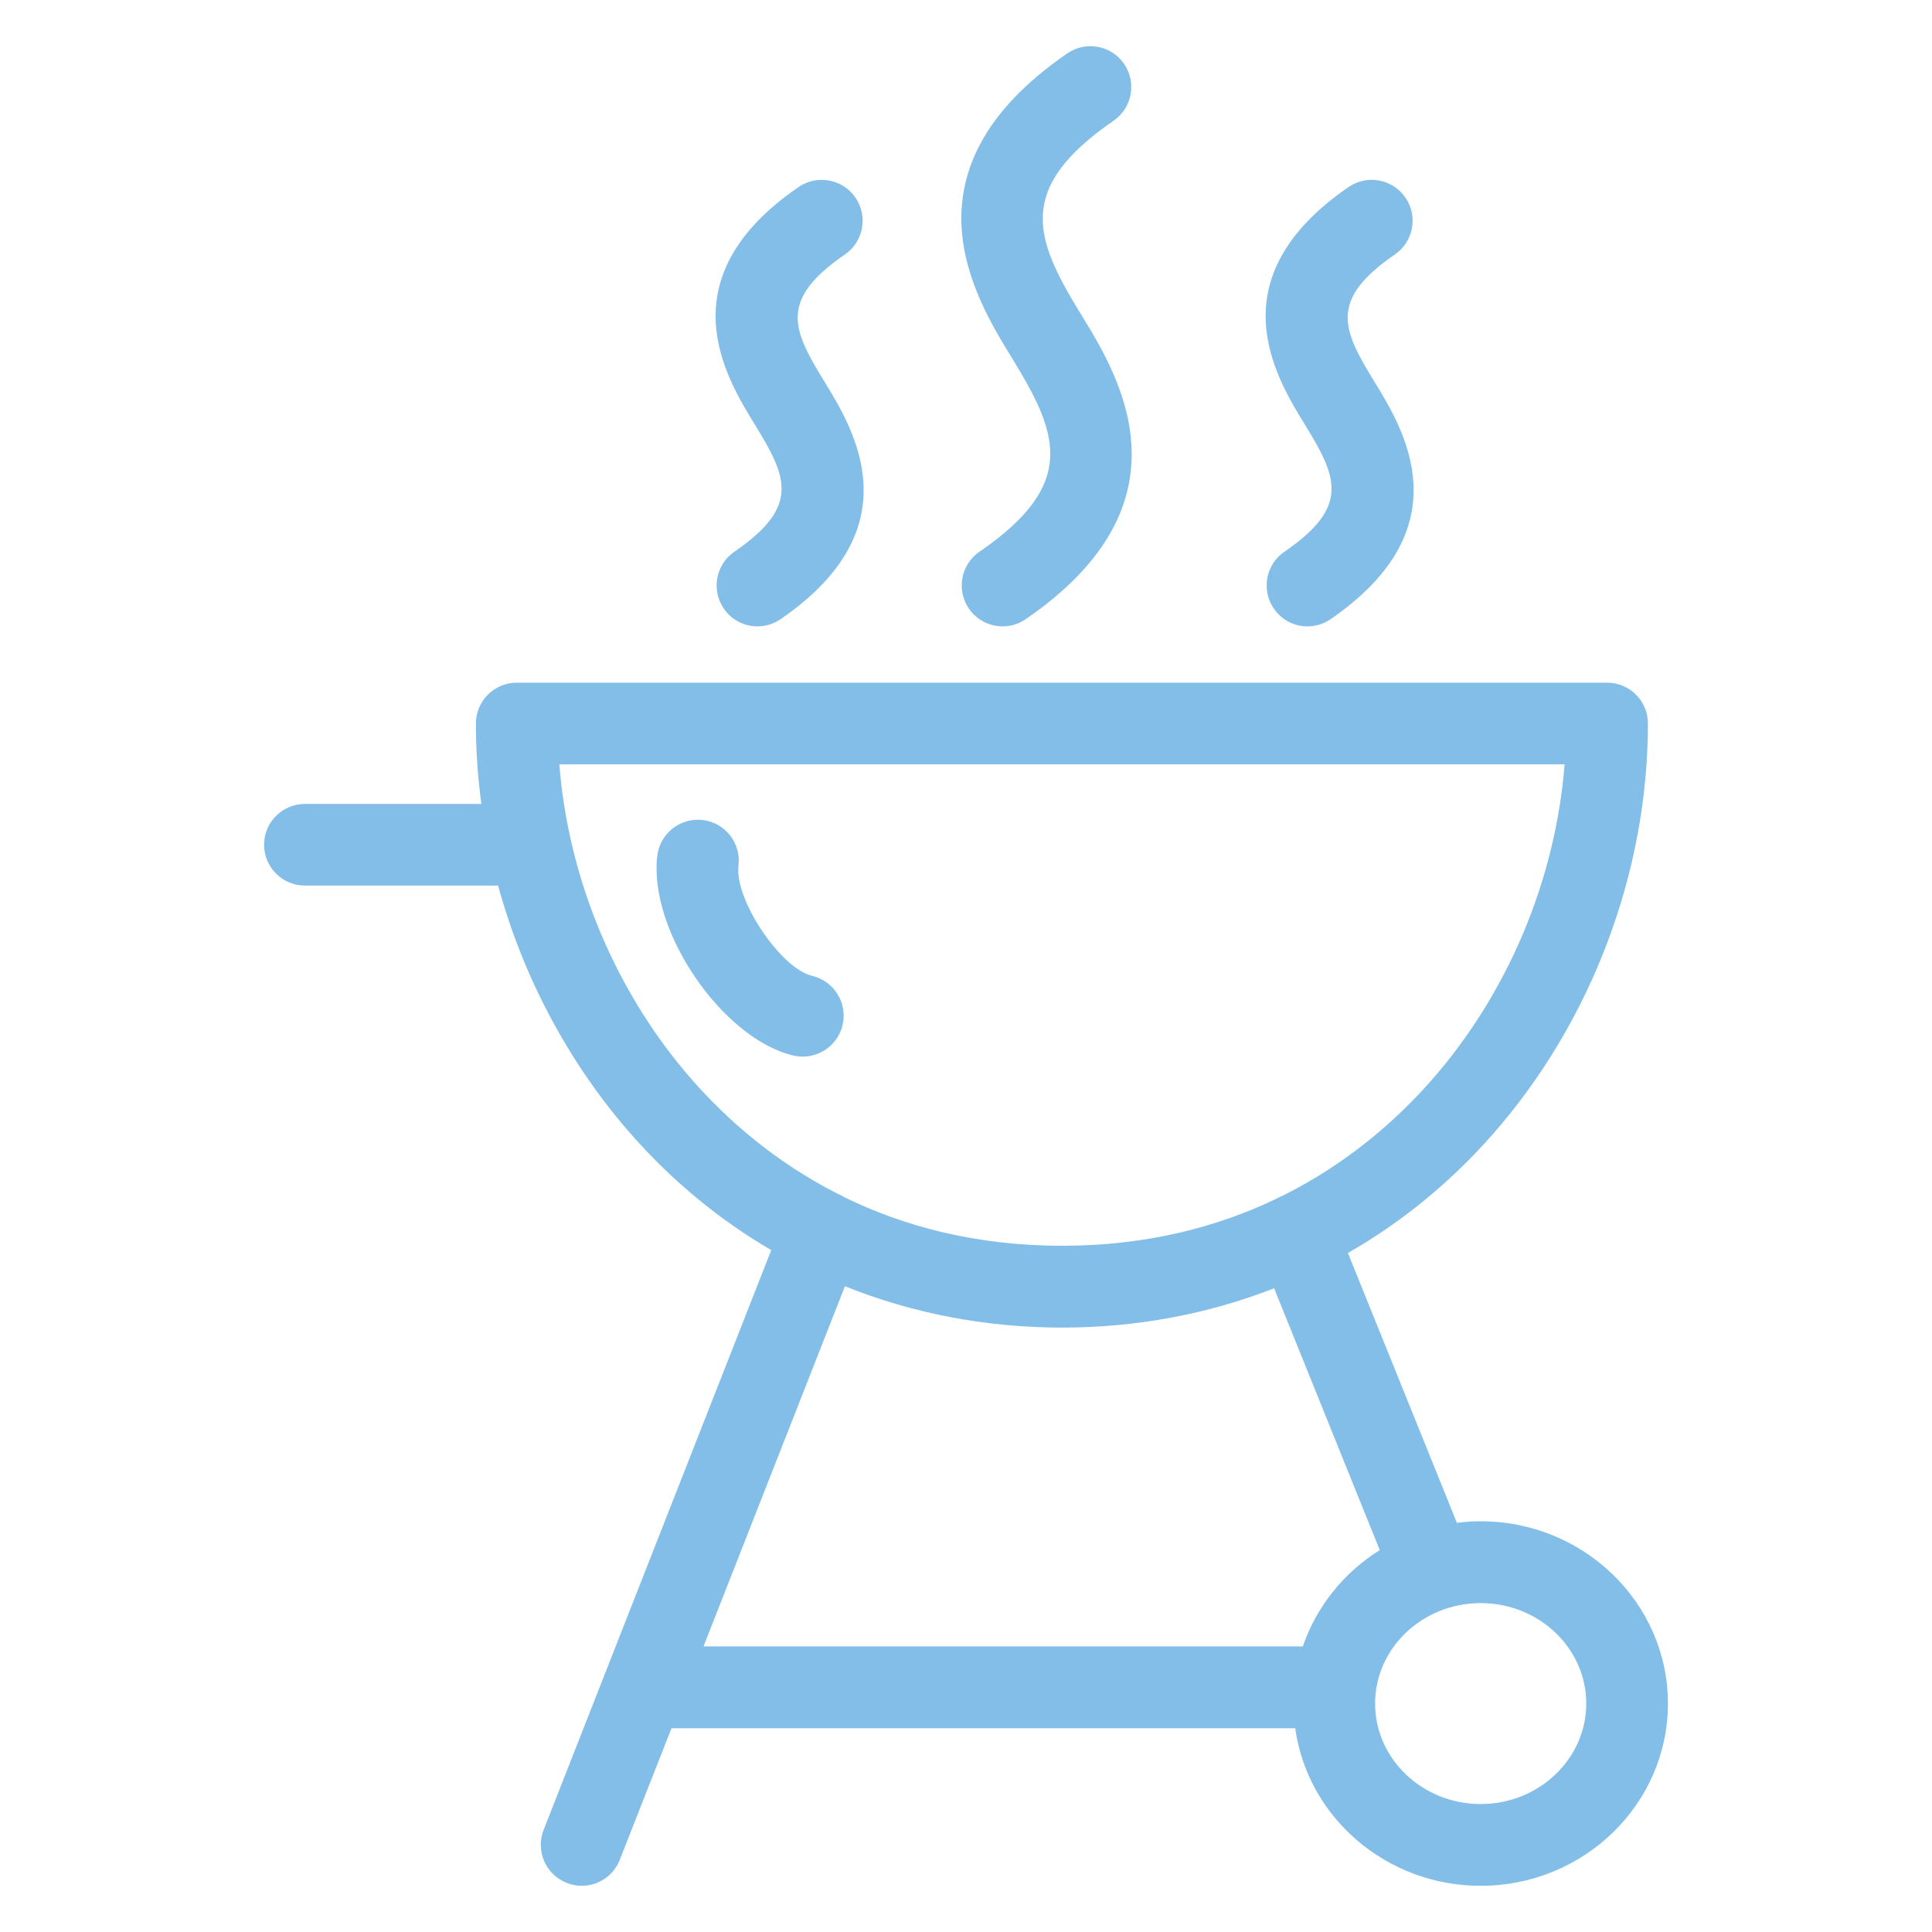 <?xml version="1.0" encoding="utf-8"?>
<!-- Generator: Adobe Illustrator 17.0.0, SVG Export Plug-In . SVG Version: 6.00 Build 0)  -->
<!DOCTYPE svg PUBLIC "-//W3C//DTD SVG 1.1//EN" "http://www.w3.org/Graphics/SVG/1.1/DTD/svg11.dtd">
<svg version="1.1" id="Capa_1" xmlns="http://www.w3.org/2000/svg" xmlns:xlink="http://www.w3.org/1999/xlink" x="0px" y="0px"
	 width="141.73px" height="141.73px" viewBox="0 0 141.73 141.73" enable-background="new 0 0 141.73 141.73" xml:space="preserve">
<g>
	<g>
		<g>
			<path fill="#83BEE9" d="M61.809,75.204c0.382-1.612-0.613-3.23-2.228-3.616c-2.321-0.543-5.711-5.612-5.407-8.089
				c0.202-1.642-0.97-3.144-2.612-3.341c-1.648-0.2-3.138,0.97-3.342,2.612c-0.668,5.472,4.743,13.42,9.982,14.666
				c0.23,0.051,0.462,0.076,0.69,0.076C60.253,77.51,61.484,76.576,61.809,75.204L61.809,75.204z"/>
			<path fill="#83BEE9" d="M61.809,75.204"/>
			<path fill="#83BEE9" d="M108.623,111.6c-0.592,0-1.172,0.038-1.746,0.113l-7.996-19.794c3.938-2.252,7.515-5.175,10.618-8.702
				c7.241-8.238,11.392-19.222,11.392-30.141c0-1.656-1.344-2.995-2.998-2.995H37.912c-1.654,0-3.001,1.34-3.001,2.995
				c0,1.972,0.137,3.943,0.401,5.899H22.37c-1.654,0-2.998,1.342-2.998,2.99c0,1.661,1.344,3,2.998,3h14.17
				c1.835,6.714,5.183,13.034,9.766,18.252c3.014,3.425,6.472,6.274,10.272,8.491l-16.699,42.533
				c-0.605,1.542,0.154,3.282,1.698,3.887c0.362,0.146,0.729,0.214,1.098,0.214c1.192,0,2.327-0.724,2.789-1.904l3.796-9.656h45.755
				c0.903,6.517,6.662,11.56,13.608,11.56c7.575,0,13.735-5.999,13.735-13.372C122.358,117.601,116.197,111.6,108.623,111.6z
				 M50.811,79.263c-5.627-6.406-9.109-14.719-9.78-23.189h73.747c-0.671,8.47-4.151,16.783-9.78,23.189
				c-2.549,2.898-6.15,6.093-10.953,8.478c-0.023,0.008-0.042,0.014-0.072,0.024c-0.144,0.065-0.286,0.14-0.413,0.21
				c-4.261,2.031-9.438,3.414-15.646,3.414c-6.362,0-11.651-1.448-15.957-3.554c-0.169-0.108-0.343-0.195-0.528-0.27
				c-0.009,0-0.014-0.006-0.022-0.011C56.784,85.194,53.303,82.091,50.811,79.263z M95.575,120.78H51.608l10.375-26.423
				c4.949,1.991,10.324,3.033,15.931,3.033c5.462,0,10.708-0.988,15.554-2.884l7.75,19.208
				C98.592,115.354,96.576,117.844,95.575,120.78z M108.623,132.343c-4.27,0-7.747-3.306-7.747-7.373
				c0-4.065,3.477-7.368,7.747-7.368c4.269,0,7.743,3.303,7.743,7.368C116.366,129.037,112.891,132.343,108.623,132.343z"/>
			<path fill="#83BEE9" d="M108.623,132.343"/>
			<path fill="#83BEE9" d="M53.87,40.476c-1.363,0.935-1.709,2.809-0.774,4.17c0.579,0.851,1.518,1.305,2.471,1.305
				c0.586,0,1.18-0.173,1.696-0.529c9.793-6.723,5.349-13.944,3.223-17.418c-2.365-3.835-3.367-5.999,1.496-9.337
				c1.368-0.943,1.711-2.804,0.774-4.168c-0.935-1.369-2.807-1.712-4.171-0.783c-9.79,6.728-5.346,13.955-3.213,17.426
				C57.731,34.983,58.74,37.141,53.87,40.476L53.87,40.476z"/>
			<path fill="#83BEE9" d="M53.87,40.476"/>
			<path fill="#83BEE9" d="M94.223,40.476c-1.368,0.935-1.715,2.806-0.774,4.17c0.579,0.851,1.511,1.305,2.468,1.305
				c0.584,0,1.176-0.173,1.693-0.529c9.789-6.723,5.349-13.947,3.217-17.418c-2.358-3.835-3.362-5.999,1.502-9.337
				c1.364-0.943,1.71-2.804,0.775-4.168c-0.939-1.369-2.805-1.712-4.168-0.783c-9.789,6.728-5.345,13.955-3.215,17.426
				C98.076,34.983,99.084,37.141,94.223,40.476L94.223,40.476z"/>
			<path fill="#83BEE9" d="M94.223,40.476"/>
			<path fill="#83BEE9" d="M71.851,40.476c-1.364,0.935-1.711,2.809-0.774,4.17c0.582,0.851,1.523,1.305,2.477,1.305
				c0.582,0,1.176-0.173,1.692-0.529c12.516-8.594,6.814-17.869,4.08-22.323c-3.393-5.523-4.924-9.234,2.365-14.242
				c1.364-0.94,1.711-2.809,0.774-4.17c-0.939-1.364-2.805-1.707-4.165-0.772c-12.518,8.594-6.815,17.866-4.078,22.323
				C77.608,31.761,79.14,35.474,71.851,40.476L71.851,40.476z"/>
			<path fill="#83BEE9" d="M71.851,40.476"/>
		</g>
	</g>
</g>
</svg>
